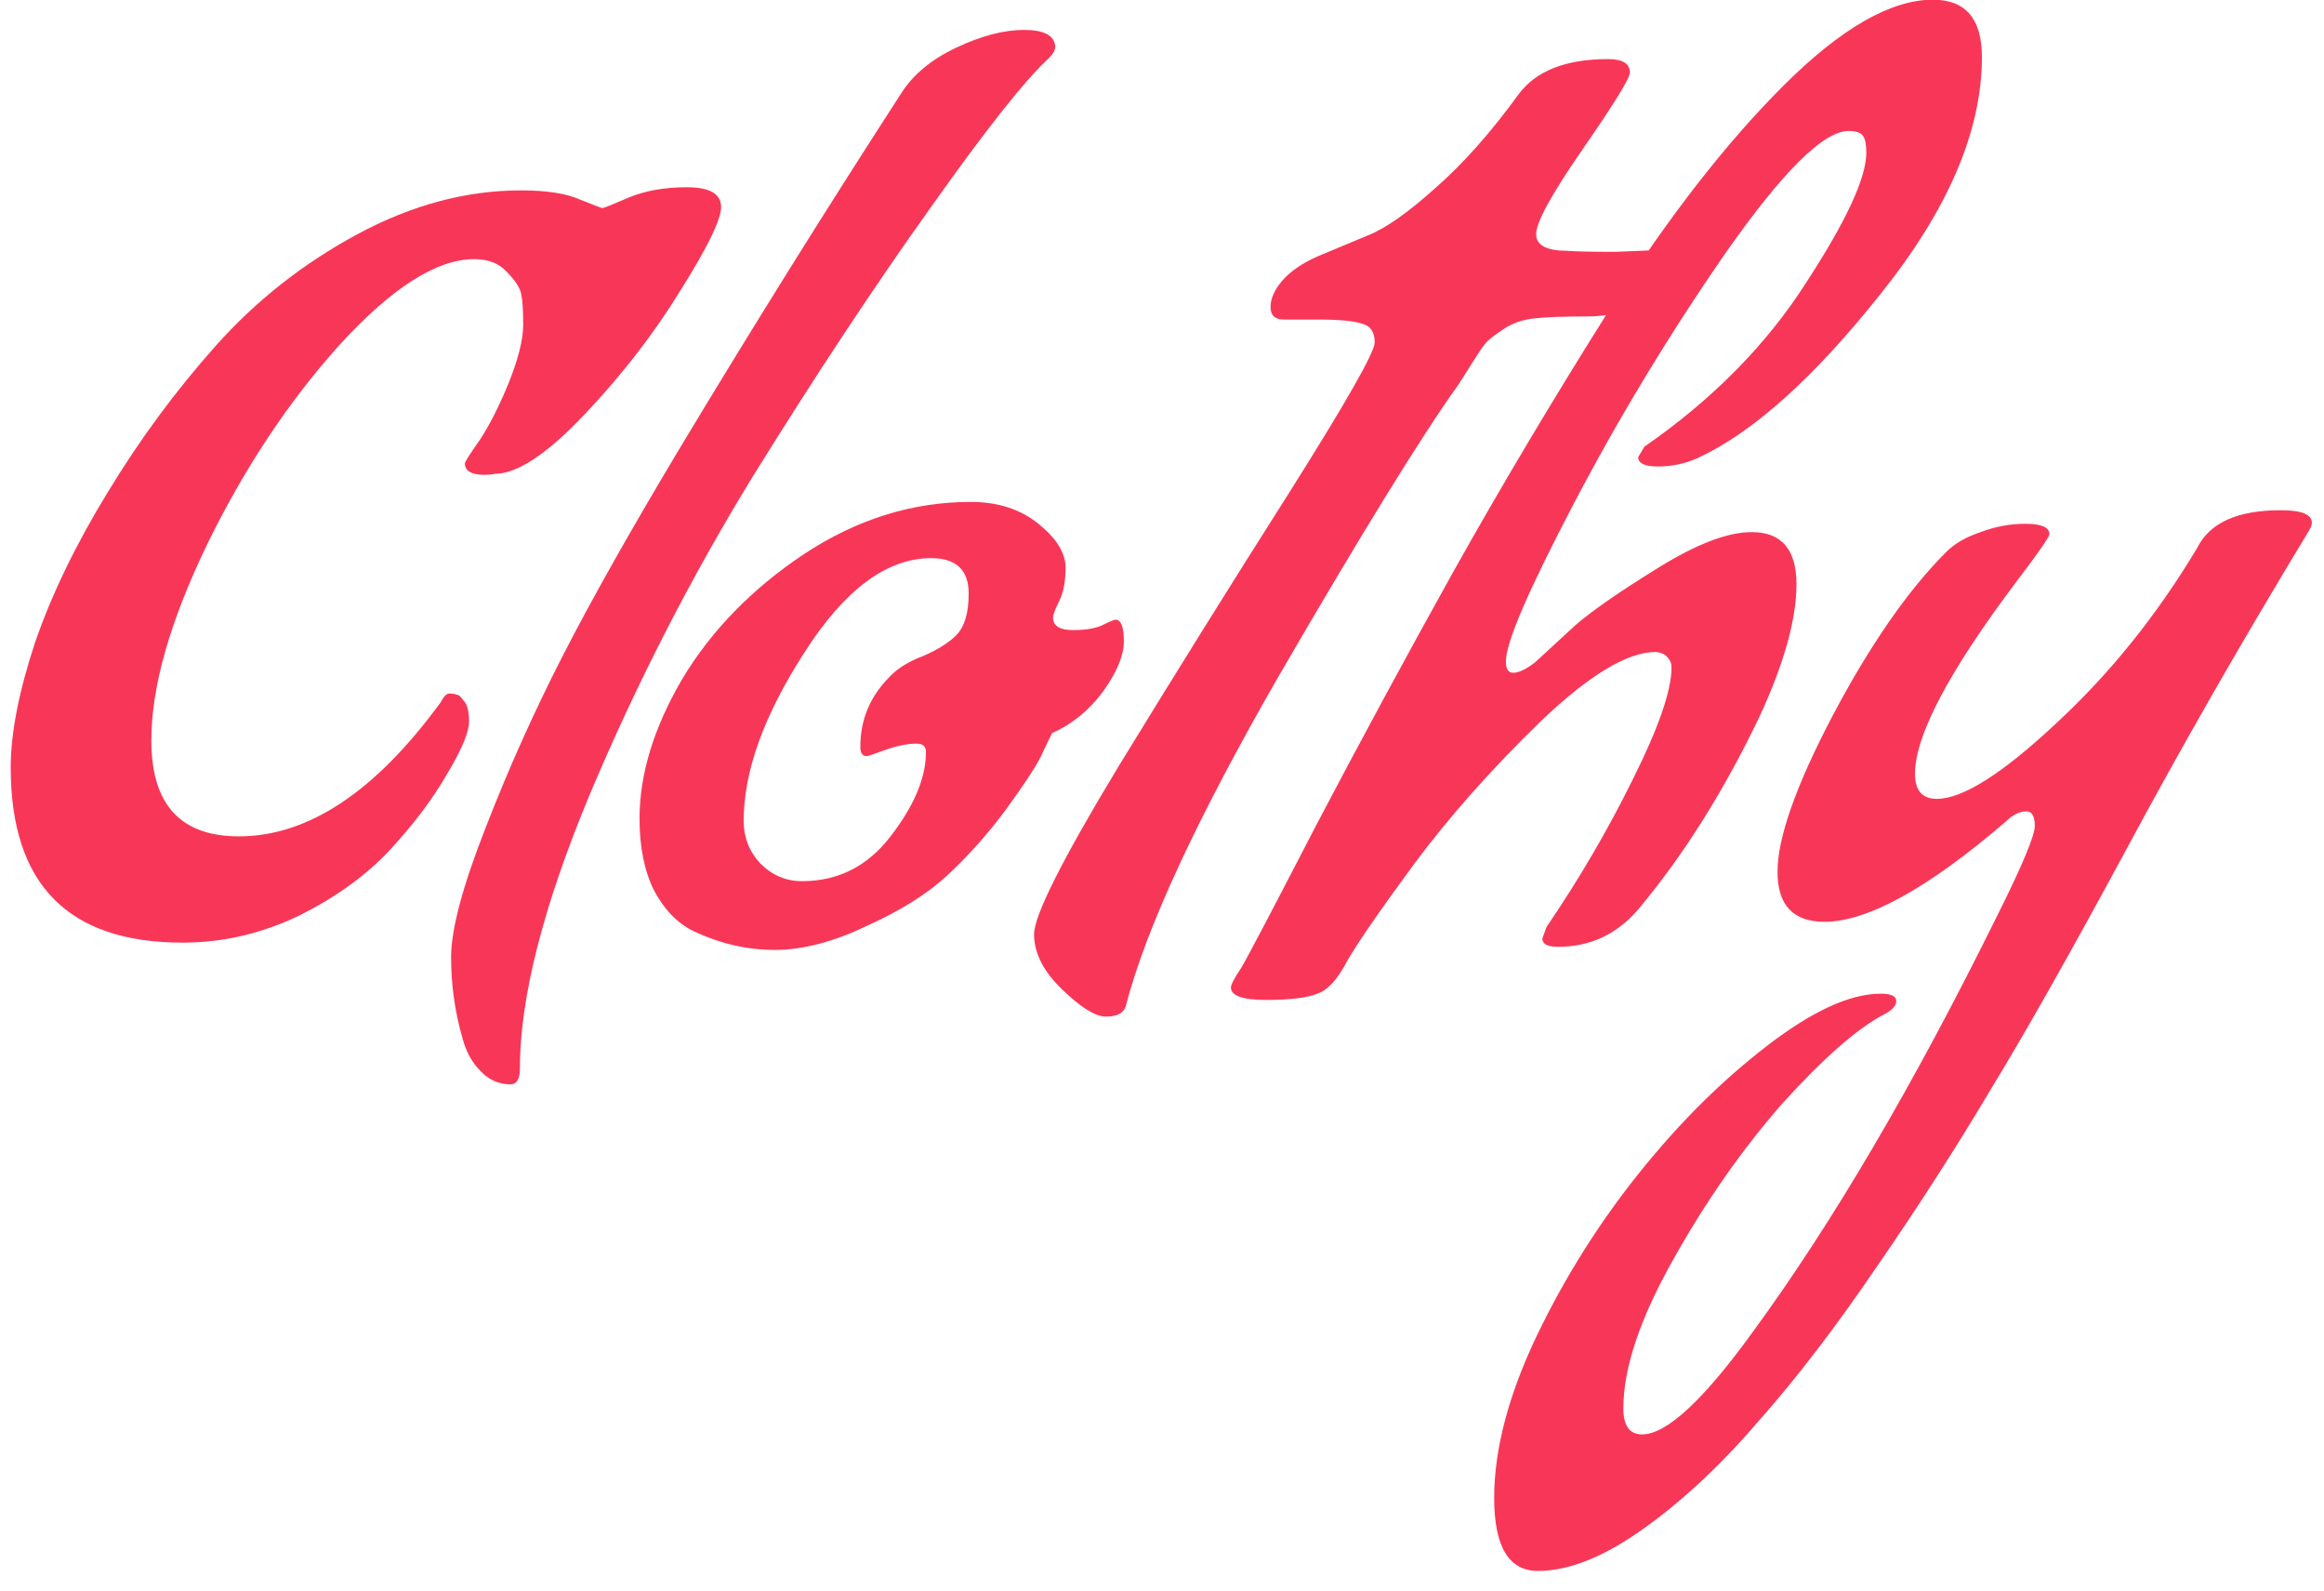 <svg width="76" height="52" viewBox="0 0 76 52" fill="none" xmlns="http://www.w3.org/2000/svg">
<path d="M5.971 30.817C2.224 30.817 0.35 28.91 0.35 25.095C0.35 23.982 0.612 22.631 1.134 21.041C1.679 19.452 2.474 17.805 3.518 16.102C4.563 14.376 5.744 12.775 7.061 11.299C8.378 9.823 9.922 8.608 11.694 7.654C13.465 6.701 15.248 6.224 17.041 6.224C17.882 6.224 18.529 6.326 18.983 6.53C19.437 6.712 19.676 6.803 19.698 6.803C19.744 6.803 20.028 6.689 20.55 6.462C21.095 6.235 21.731 6.121 22.458 6.121C23.207 6.121 23.582 6.337 23.582 6.769C23.582 7.177 23.139 8.086 22.253 9.494C21.39 10.902 20.346 12.253 19.119 13.547C17.893 14.842 16.917 15.489 16.19 15.489C16.099 15.512 15.986 15.523 15.849 15.523C15.418 15.523 15.202 15.398 15.202 15.148C15.202 15.103 15.361 14.853 15.679 14.399C15.997 13.922 16.315 13.297 16.633 12.525C16.951 11.731 17.11 11.095 17.11 10.618C17.11 10.141 17.087 9.8 17.041 9.596C16.996 9.392 16.837 9.153 16.565 8.881C16.315 8.608 15.963 8.472 15.509 8.472C14.282 8.472 12.818 9.403 11.114 11.265C9.434 13.127 7.981 15.319 6.754 17.839C5.551 20.337 4.949 22.461 4.949 24.209C4.949 26.298 5.903 27.343 7.81 27.343C10.081 27.343 12.284 25.878 14.419 22.949C14.509 22.767 14.6 22.676 14.691 22.676C14.805 22.676 14.884 22.688 14.93 22.71C14.998 22.71 15.077 22.779 15.168 22.915C15.282 23.028 15.338 23.255 15.338 23.596C15.338 23.937 15.1 24.504 14.623 25.299C14.169 26.094 13.556 26.912 12.784 27.752C12.011 28.592 11.012 29.319 9.786 29.932C8.56 30.522 7.288 30.817 5.971 30.817ZM14.752 31.294C14.752 30.386 15.127 28.978 15.877 27.07C16.626 25.14 17.466 23.267 18.397 21.45C19.328 19.633 20.589 17.396 22.178 14.739C24.54 10.811 26.97 6.916 29.468 3.056C29.854 2.443 30.456 1.943 31.273 1.557C32.091 1.171 32.829 0.978 33.487 0.978C34.146 0.978 34.486 1.159 34.509 1.523C34.509 1.636 34.441 1.761 34.305 1.898C33.533 2.602 32.238 4.237 30.422 6.803C28.605 9.346 26.675 12.264 24.631 15.557C22.61 18.85 20.827 22.324 19.283 25.98C17.761 29.637 17.001 32.623 17.001 34.939C17.001 35.28 16.898 35.45 16.694 35.45C16.308 35.45 15.979 35.303 15.706 35.007C15.434 34.735 15.241 34.383 15.127 33.951C14.877 33.088 14.752 32.203 14.752 31.294ZM22.685 30.443C22.163 30.193 21.731 29.75 21.39 29.114C21.073 28.479 20.914 27.695 20.914 26.764C20.914 25.311 21.379 23.789 22.31 22.199C23.264 20.61 24.593 19.247 26.296 18.112C28.021 16.976 29.838 16.409 31.746 16.409C32.632 16.409 33.37 16.647 33.96 17.124C34.55 17.601 34.846 18.078 34.846 18.555C34.846 19.009 34.778 19.372 34.641 19.645C34.505 19.917 34.437 20.099 34.437 20.19C34.437 20.462 34.653 20.599 35.084 20.599C35.516 20.599 35.845 20.542 36.072 20.428C36.299 20.315 36.435 20.258 36.481 20.258C36.662 20.258 36.753 20.496 36.753 20.973C36.753 21.427 36.526 21.972 36.072 22.608C35.618 23.221 35.061 23.675 34.403 23.971C34.312 24.152 34.187 24.414 34.028 24.754C33.869 25.072 33.494 25.64 32.904 26.457C32.314 27.252 31.678 27.968 30.996 28.603C30.338 29.216 29.452 29.773 28.34 30.273C27.249 30.795 26.25 31.056 25.342 31.056C24.433 31.056 23.548 30.852 22.685 30.443ZM30.281 24.584C30.281 24.402 30.179 24.311 29.974 24.311C29.679 24.311 29.339 24.38 28.953 24.516C28.589 24.652 28.385 24.72 28.34 24.72C28.203 24.72 28.135 24.618 28.135 24.414C28.135 23.528 28.453 22.767 29.089 22.131C29.339 21.859 29.702 21.632 30.179 21.45C30.656 21.246 31.019 21.019 31.269 20.769C31.541 20.496 31.678 20.042 31.678 19.406C31.678 18.634 31.269 18.248 30.451 18.248C28.998 18.248 27.613 19.281 26.296 21.348C24.979 23.392 24.32 25.22 24.32 26.832C24.32 27.377 24.502 27.843 24.865 28.229C25.251 28.615 25.705 28.808 26.227 28.808C27.408 28.808 28.373 28.32 29.123 27.343C29.895 26.344 30.281 25.424 30.281 24.584ZM52.824 8.233L54.493 8.165C54.72 8.165 54.834 8.211 54.834 8.302C54.834 8.392 54.811 8.506 54.765 8.642C54.72 8.778 54.618 8.949 54.459 9.153C54.322 9.357 54.152 9.539 53.948 9.698C53.403 10.13 52.721 10.345 51.904 10.345C51.109 10.345 50.519 10.368 50.133 10.413C49.769 10.459 49.451 10.572 49.179 10.754C48.906 10.936 48.725 11.072 48.634 11.163C48.543 11.254 48.384 11.481 48.157 11.844C47.93 12.207 47.771 12.457 47.68 12.594C46.477 14.274 44.524 17.442 41.821 22.097C39.142 26.753 37.472 30.352 36.814 32.895C36.746 33.123 36.53 33.236 36.167 33.236C35.826 33.236 35.349 32.941 34.736 32.35C34.123 31.76 33.816 31.158 33.816 30.545C33.816 29.932 34.736 28.104 36.575 25.061C38.438 22.018 40.3 19.032 42.162 16.102C44.024 13.15 44.955 11.515 44.955 11.197C44.955 10.856 44.819 10.652 44.546 10.584C44.274 10.493 43.797 10.447 43.116 10.447H41.992C41.696 10.447 41.549 10.311 41.549 10.039C41.549 9.766 41.674 9.482 41.923 9.187C42.196 8.869 42.593 8.597 43.116 8.37C43.661 8.143 44.206 7.915 44.751 7.688C45.318 7.461 46.045 6.95 46.931 6.155C47.839 5.361 48.748 4.339 49.656 3.09C50.224 2.318 51.2 1.932 52.585 1.932C53.062 1.932 53.301 2.079 53.301 2.374C53.301 2.556 52.79 3.385 51.768 4.861C50.746 6.337 50.235 7.268 50.235 7.654C50.235 8.018 50.575 8.199 51.257 8.199C51.529 8.222 52.052 8.233 52.824 8.233ZM57.285 17.396C58.261 17.396 58.749 17.964 58.749 19.1C58.749 20.235 58.352 21.666 57.557 23.392C56.399 25.822 55.082 27.922 53.606 29.693C52.902 30.534 52.016 30.954 50.949 30.954C50.608 30.954 50.438 30.863 50.438 30.681L50.574 30.307C51.642 28.74 52.584 27.127 53.401 25.47C54.242 23.789 54.662 22.574 54.662 21.825C54.662 21.689 54.616 21.575 54.526 21.484C54.458 21.393 54.333 21.337 54.151 21.314C53.22 21.314 51.959 22.075 50.37 23.596C48.803 25.118 47.44 26.65 46.282 28.195C45.147 29.739 44.409 30.806 44.068 31.397C43.75 32.01 43.421 32.373 43.08 32.487C42.74 32.623 42.183 32.691 41.411 32.691C40.639 32.691 40.253 32.555 40.253 32.282C40.253 32.191 40.367 31.976 40.594 31.635C40.798 31.294 41.604 29.762 43.012 27.037C44.443 24.311 45.942 21.541 47.508 18.725C49.098 15.886 50.824 12.991 52.686 10.039C54.571 7.087 56.444 4.679 58.307 2.817C60.191 0.932 61.827 -0.01 63.212 -0.01C64.279 -0.01 64.813 0.614 64.813 1.863C64.813 4.271 63.711 6.848 61.509 9.596C59.328 12.344 57.33 14.138 55.513 14.978C55.105 15.16 54.673 15.251 54.219 15.251C53.788 15.251 53.572 15.148 53.572 14.944L53.776 14.603C56.002 13.059 57.762 11.276 59.056 9.255C60.373 7.234 61.032 5.815 61.032 4.997C61.032 4.725 60.998 4.543 60.929 4.452C60.861 4.339 60.702 4.282 60.453 4.282C59.635 4.282 58.295 5.61 56.433 8.267C54.594 10.924 52.936 13.661 51.46 16.477C49.984 19.293 49.246 21.007 49.246 21.62C49.246 21.87 49.325 21.995 49.484 21.995C49.666 21.995 49.904 21.881 50.2 21.654C50.54 21.337 50.972 20.939 51.494 20.462C52.039 19.985 52.936 19.361 54.185 18.589C55.457 17.794 56.49 17.396 57.285 17.396ZM50.294 51.358C49.34 51.358 48.863 50.563 48.863 48.973C48.863 47.384 49.329 45.612 50.26 43.66C51.191 41.729 52.315 39.947 53.632 38.312C54.927 36.699 56.312 35.325 57.788 34.19C59.264 33.054 60.502 32.487 61.501 32.487C61.842 32.487 62.012 32.566 62.012 32.725C62.012 32.884 61.876 33.032 61.603 33.168C60.74 33.622 59.639 34.587 58.299 36.063C56.982 37.562 55.79 39.265 54.722 41.173C53.632 43.103 53.087 44.727 53.087 46.044C53.087 46.612 53.292 46.895 53.7 46.895C54.495 46.895 55.699 45.783 57.311 43.557C59.923 39.992 62.591 35.45 65.316 29.932C66.133 28.297 66.542 27.32 66.542 27.002C66.542 26.684 66.451 26.526 66.27 26.526C66.043 26.526 65.816 26.639 65.588 26.866C63.045 29.046 61.069 30.136 59.661 30.136C58.64 30.136 58.129 29.591 58.129 28.501C58.129 27.389 58.73 25.685 59.934 23.392C61.16 21.075 62.398 19.293 63.647 18.044C63.919 17.771 64.294 17.555 64.771 17.396C65.248 17.215 65.736 17.124 66.236 17.124C66.758 17.124 67.019 17.238 67.019 17.465C67.019 17.555 66.656 18.078 65.929 19.032C63.726 21.961 62.625 24.05 62.625 25.299C62.625 25.844 62.863 26.117 63.34 26.117C64.181 26.117 65.475 25.299 67.224 23.664C68.995 22.029 70.539 20.11 71.856 17.907C72.265 17.09 73.173 16.681 74.581 16.681C75.263 16.681 75.603 16.817 75.603 17.09C75.603 17.158 75.569 17.249 75.501 17.362C73.298 20.996 71.288 24.504 69.472 27.888C67.655 31.249 66.19 33.838 65.078 35.655C63.987 37.494 62.761 39.401 61.399 41.377C60.059 43.353 58.764 45.045 57.516 46.453C56.289 47.883 55.04 49.053 53.769 49.961C52.474 50.892 51.316 51.358 50.294 51.358Z" fill="#F83758"/>
</svg>
